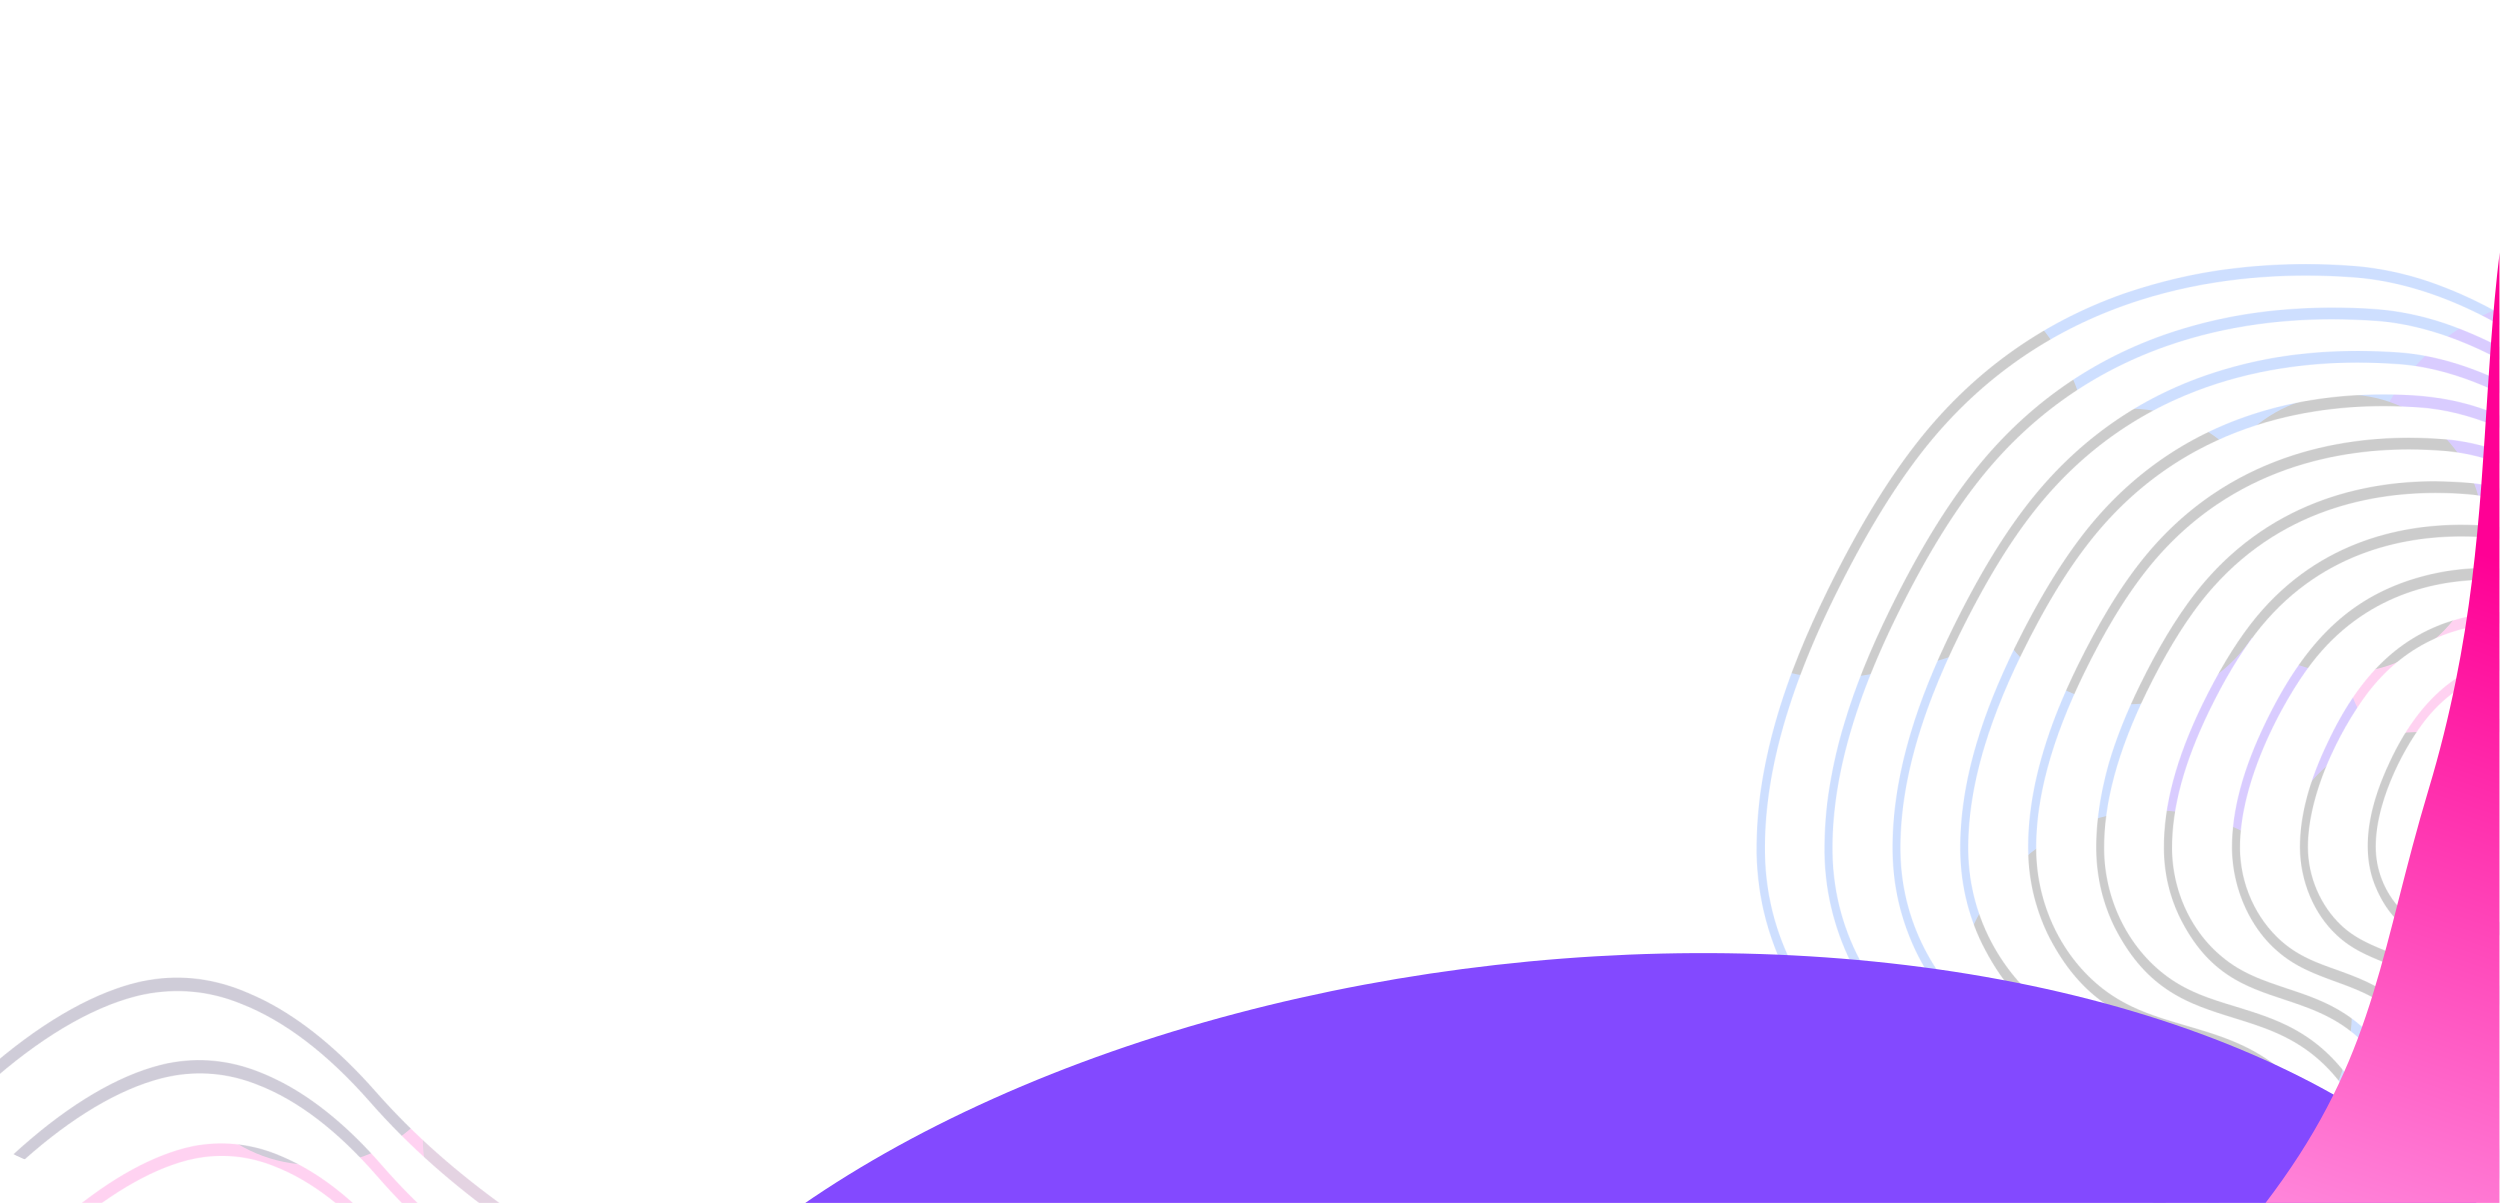 <svg width="4146" height="1995" viewBox="0 0 4146 1995" fill="none" xmlns="http://www.w3.org/2000/svg">
<g clip-path="url(#clip0_689_1450)">
<g opacity="0.2">
<mask id="mask0_689_1450" style="mask-type:alpha" maskUnits="userSpaceOnUse" x="2913" y="438" width="1861" height="2692">
<path fill-rule="evenodd" clip-rule="evenodd" d="M4467.43 1556.44C4484.44 1518.75 4486.21 1463.99 4472.07 1416.64C4456.16 1359.62 4404.69 1315.17 4363.82 1304.54L4364.26 1303.9L4356.97 1302.93C4352.56 1302.29 4349.02 1301.96 4344.16 1301.96C4318.98 1301.96 4296.44 1316.78 4281.2 1343.84C4267.28 1368.32 4261.32 1399.57 4265.3 1429.2C4269.93 1464.64 4286.28 1494.27 4309.48 1508.77L4312.57 1510.7L4313.44 1511.26C4322.58 1517.14 4330.75 1522.4 4339.74 1535.83C4360.95 1568.04 4385.03 1597.67 4416.18 1597.67C4437.16 1598 4455.5 1583.18 4467.43 1556.44ZM4314.56 1491.05C4295.78 1479.13 4281.86 1454.01 4278.11 1425.34C4274.57 1397.31 4280.98 1369.93 4296.22 1348.35C4309.04 1330.31 4325.16 1320.97 4344.38 1320.97C4389.67 1320.97 4437.16 1371.22 4450.86 1399.57C4454.39 1406.98 4457.49 1415.35 4459.92 1423.73C4472.51 1467.86 4471.4 1513.28 4456.82 1545.17C4447.1 1566.75 4432.52 1578.35 4415.74 1578.35C4397.84 1578.35 4378.62 1564.49 4360.29 1538.08C4356.31 1532.6 4353.22 1528.09 4350.79 1524.23L4350.59 1523.95C4341.68 1511.27 4337.81 1505.76 4314.56 1491.05Z" fill="url(#paint0_linear_689_1450)"/>
<path fill-rule="evenodd" clip-rule="evenodd" d="M4420.82 1288.43C4495.7 1363.49 4511.17 1476.23 4500.79 1556.76C4490.84 1633.75 4457.05 1693.02 4414.85 1707.52C4408.45 1709.77 4401.6 1710.74 4394.31 1710.74C4383.04 1710.74 4371.55 1708.48 4360.51 1705.91L4356.09 1704.94C4355.63 1704.77 4355.1 1704.69 4354.55 1704.61C4354.05 1704.53 4353.52 1704.45 4353 1704.3L4352.72 1704.24C4336.83 1701.02 4314.87 1696.58 4292.03 1644.06C4288.25 1635.55 4285.14 1627.81 4282.28 1620.7L4282.28 1620.7L4282.27 1620.67C4281.45 1618.65 4280.66 1616.67 4279.88 1614.75C4269.97 1588.37 4266.15 1582.5 4262.28 1576.56L4261.98 1576.09C4259.77 1572.87 4257.56 1569.65 4254.69 1563.85C4240.77 1535.83 4223.54 1521.97 4206.75 1508.77L4206.26 1508.37C4192.75 1497.57 4179.9 1487.3 4169.86 1470.11C4145.78 1429.2 4146 1380.56 4170.97 1325.8C4199.02 1263.95 4243.87 1229.81 4297.55 1229.81C4339.3 1229.81 4383.04 1250.75 4420.82 1288.43ZM4355.65 1685.94C4358.08 1686.26 4360.29 1686.58 4362.72 1687.22L4366.03 1687.87C4373.54 1689.48 4381.05 1691.09 4388.56 1691.41L4391.21 1691.41C4422.8 1691.41 4450.42 1668.22 4468.75 1625.7C4496.15 1562.56 4497.91 1473.01 4473.17 1397.31C4449.98 1327.41 4382.82 1262.02 4323.84 1251.39C4315 1249.78 4306.38 1249.14 4298.21 1249.14C4247.4 1249.14 4208.3 1278.45 4182.23 1336.43C4160.36 1384.43 4159.7 1423.08 4180.02 1457.55C4188.38 1471.92 4199.84 1481.13 4212.21 1491.08L4213.38 1492.02C4262.04 1530.69 4280.04 1576.02 4294.55 1612.59L4294.9 1613.46C4306.83 1644.06 4316.55 1668.22 4339.3 1681.43C4343.71 1683.94 4348.62 1684.76 4353.46 1685.56C4353.91 1685.64 4354.36 1685.72 4354.81 1685.79L4355.27 1685.87L4355.65 1685.94Z" fill="url(#paint1_linear_689_1450)"/>
<path fill-rule="evenodd" clip-rule="evenodd" d="M4506.97 1675.63C4533.26 1586.72 4533.7 1479.45 4508.08 1388.94C4491.51 1332.24 4457.49 1275.23 4414.41 1232.71C4379.95 1198.88 4324.06 1158.3 4252.7 1158.3C4231.94 1158.3 4210.95 1161.84 4190.41 1168.93C4138.27 1187.29 4098.07 1228.2 4067.58 1294.23C4037.98 1357.37 4031.79 1412.13 4049.02 1456.91C4067.14 1504.58 4096.08 1521.33 4121.7 1536.15L4122.81 1536.79C4174.72 1567.07 4184 1582.86 4206.09 1628.28C4210.07 1636.65 4212.72 1643.42 4214.71 1651.47C4216.03 1656.62 4217.36 1661.78 4218.9 1666.93L4222.88 1681.43C4240.33 1752.29 4265.74 1826.06 4320.3 1833.47C4321.85 1833.79 4323.17 1833.79 4324.94 1833.79C4329.14 1833.79 4333.11 1833.15 4337.09 1832.5C4337.46 1832.45 4337.83 1832.4 4338.19 1832.35L4340.63 1832.02C4341.33 1831.92 4342.03 1831.82 4342.74 1831.73C4343.21 1831.66 4343.68 1831.6 4344.16 1831.54C4350.12 1830.89 4355.43 1830.57 4360.73 1830.57C4377.52 1829.93 4391.88 1829.28 4412.64 1817.68C4453.07 1794.49 4486.65 1744.24 4506.97 1675.63ZM4362.38 1810.92C4360.84 1811 4359.32 1811.08 4357.86 1811.24L4357.85 1811.24C4354.76 1811.56 4351.67 1811.89 4348.58 1812.53C4342.17 1813.5 4335.77 1814.46 4328.92 1814.46C4315.22 1814.46 4296.89 1810.92 4277.67 1784.83C4257.12 1756.16 4247.62 1721.05 4237.68 1683.68L4237.4 1682.62C4224.45 1634.96 4211.11 1585.81 4172.51 1550C4158.07 1536.48 4143.41 1527.87 4128.95 1519.38L4127.89 1518.75C4110.66 1508.77 4094.09 1499.1 4080.84 1482.68C4062.72 1460.45 4052.56 1431.46 4052.78 1402.79C4053.44 1350.28 4082.6 1287.79 4111.32 1249.14C4147.11 1201.46 4195.05 1177.3 4253.81 1177.3C4264.19 1177.3 4274.79 1177.95 4285.84 1179.56C4370.67 1191.48 4465 1288.76 4496.15 1396.35C4522.88 1490.73 4519.56 1603.79 4487.53 1691.09C4464.34 1754.23 4429.43 1795.46 4389.01 1807.38C4382.8 1809.3 4376.43 1809.82 4370.18 1810.32L4370.17 1810.33L4370.15 1810.33C4369.07 1810.42 4367.99 1810.5 4366.91 1810.6C4365.4 1810.76 4363.88 1810.84 4362.39 1810.92L4362.38 1810.92Z" fill="url(#paint2_linear_689_1450)"/>
<path fill-rule="evenodd" clip-rule="evenodd" d="M4455.28 1232.38C4395.41 1150.57 4319.86 1098.06 4248.29 1088.4C4235.69 1086.78 4223.1 1086.14 4210.73 1086.14L4208.3 1086.14C4155.5 1086.14 4108.67 1100.31 4068.91 1128.02C4027.16 1157.33 3991.81 1202.43 3963.75 1262.34C3923.77 1346.42 3916.04 1417.28 3940.78 1473.33C3965.78 1531.21 4000.79 1547.82 4037.82 1565.39L4038.64 1565.78C4078.63 1584.47 4119.72 1604.12 4150.42 1678.2C4154.4 1688.19 4161.69 1706.87 4163.68 1721.69C4167.87 1754.23 4174.28 1794.49 4197.26 1860.85C4210.73 1901.11 4231.06 1930.11 4256.24 1944.92C4270.16 1952.98 4286.28 1957.16 4303.73 1957.16C4314.56 1957.16 4326.05 1955.55 4338.42 1952.65C4402.48 1936.23 4461.91 1878.57 4501.01 1793.53C4542.1 1704.62 4558.44 1594.13 4547.4 1482.03C4544.31 1449.82 4538.78 1418.25 4530.83 1387.97C4516.25 1333.85 4489.96 1280.06 4455.28 1232.38ZM4303.51 1938.48C4259.33 1938.48 4229.29 1911.1 4209.18 1852.8C4187.09 1788.69 4180.91 1749.72 4176.71 1718.47C4173.4 1692.38 4151.31 1625.38 4105.14 1585.11C4084.81 1567.39 4063.61 1557.41 4043.06 1547.74L4042.32 1547.39C4020.28 1536.89 3999.34 1526.92 3981.43 1508.12C3954.92 1480.42 3939.67 1442.41 3939.9 1403.43C3940.12 1334.5 3979.44 1251.07 4018.54 1198.88C4065.81 1136.39 4130.32 1104.82 4210.07 1104.82C4222.22 1104.82 4234.59 1105.47 4247.18 1107.08C4314.34 1115.13 4388.56 1166.67 4445.78 1244.95C4479.36 1291.01 4504.54 1342.87 4518.46 1394.74C4525.97 1423.73 4531.49 1454.01 4534.36 1484.61C4558.44 1726.2 4450.2 1905.62 4336.21 1933.33C4324.5 1937.19 4313.45 1938.48 4303.51 1938.48Z" fill="url(#paint3_linear_689_1450)"/>
<path fill-rule="evenodd" clip-rule="evenodd" d="M4113.31 1793.53C4110.66 1773.23 4105.8 1754.23 4098.51 1736.51C4059.41 1638.91 4006.61 1617.32 3955.58 1596.71L3955.48 1596.67C3927.02 1585.09 3900.1 1574.13 3875.39 1550.97C3837.39 1515.85 3814.64 1461.42 3814.2 1405.37C3814.2 1352.86 3829.22 1295.84 3860.37 1231.1C3910.07 1125.44 3972.37 1062.3 4056.54 1032.67C4091.44 1020.75 4129.44 1014.31 4166.11 1014.31C4220.01 1014.31 4271.04 1027.84 4313.68 1053.28C4349.02 1073.9 4382.6 1100.96 4413.53 1133.81C4458.37 1181.17 4494.38 1235.28 4520.89 1294.55C4549.39 1358.66 4566.84 1429.52 4572.58 1504.58C4577.88 1571.9 4575.23 1639.23 4564.19 1705.26C4553.8 1766.79 4536.79 1824.45 4512.94 1877.28C4490.62 1927.21 4462.79 1970.69 4429.87 2006.13C4383.48 2057.02 4324.94 2087.3 4273.47 2087.3C4216.92 2087.3 4175.39 2048.33 4150.2 1971.02C4123.01 1887.56 4117.8 1836.8 4113.62 1796.04L4113.53 1795.14L4113.31 1793.53ZM4273.91 2067.65C4288.93 2067.65 4305.28 2064.43 4322.51 2058.63C4480.02 1992.92 4579.65 1760.67 4559.77 1506.19C4556.9 1468.18 4550.71 1430.49 4541.65 1394.41C4494.6 1211.12 4345.49 1050.06 4209.18 1035.57C4194.6 1033.96 4180.02 1033.31 4166.11 1033.31C4065.81 1033.31 3985.18 1072.29 3926.2 1149.6C3876.94 1215.31 3827.23 1319.68 3827.45 1405.04C3827.45 1453.68 3848.22 1502 3882.68 1534.54C3905.63 1556.1 3931.67 1566.73 3959.25 1577.99L3959.34 1578.02L3962.54 1579.37C3987.62 1589.89 4013.63 1600.8 4038.42 1621.19C4082.38 1657.59 4118.61 1727.17 4126.34 1790.3L4126.79 1794.49C4130.76 1833.47 4135.84 1882.11 4162.13 1962.32C4184.88 2032.22 4222.44 2067.65 4273.91 2067.65Z" fill="url(#paint4_linear_689_1450)"/>
<path fill-rule="evenodd" clip-rule="evenodd" d="M3871.99 1627.44C3839.68 1615.58 3806.31 1603.33 3776.86 1577.38C3730.69 1537.76 3701.98 1472.05 3701.53 1406.33C3701.31 1344.48 3719.43 1276.52 3756.76 1199.21C3819.28 1070.03 3888.87 999.811 3989.6 964.378C4032.46 949.56 4076.64 942.151 4120.82 942.151L4124.58 942.151C4181.13 942.473 4229.07 949.882 4293.13 986.926C4422.58 1062.63 4580.09 1249.14 4597.54 1525.84C4607.48 1677.24 4581.86 1830.89 4525.75 1958.78C4490.18 2040.27 4443.13 2107.6 4389.23 2153.34C4341.51 2193.93 4290.04 2216.47 4244.09 2216.47C4223.1 2216.47 4203.88 2211.96 4187.09 2202.62C4150.42 2182.33 4122.15 2141.1 4102.93 2079.89C4072.42 1983.6 4067.49 1923.68 4063.55 1875.69L4063.38 1873.73C4061.17 1846.03 4057.42 1822.19 4046.37 1794.17C3999.1 1673.7 3934.81 1650.18 3872.52 1627.63L3871.99 1627.44ZM3714.79 1406.33C3715.01 1465.6 3740.86 1523.26 3783.71 1560.95C3811.77 1585.76 3842.92 1597.03 3875.83 1608.63C3907.86 1620.22 3940.78 1632.14 3971.93 1657.27C4026.27 1700.75 4068.91 1785.15 4075.75 1862.14L4076.2 1867.94L4076.28 1868.91C4080.45 1919.57 4085.22 1977.42 4114.86 2071.52C4123.47 2099.87 4135.4 2124.99 4150.64 2146.25C4174.72 2179.43 4207.86 2196.83 4246.3 2196.83C4320.96 2196.83 4408.22 2131.43 4473.83 2026.1C4557.34 1892.1 4596.66 1714.93 4584.29 1527.45C4564.63 1217.89 4350.35 981.772 4170.3 963.733C4155.06 962.122 4139.82 961.478 4124.8 961.478C4040.41 961.478 3921.12 985.638 3833.42 1099.99C3785.48 1162.48 3714.13 1295.84 3714.79 1406.33Z" fill="url(#paint5_linear_689_1450)"/>
<path fill-rule="evenodd" clip-rule="evenodd" d="M3994.46 1851.83C4004.4 1877.92 4010.37 1906.27 4012.35 1935.9C4012.46 1938.16 4012.63 1940.41 4012.8 1942.67C4012.96 1944.92 4013.13 1947.18 4013.24 1949.43C4016.77 2006.13 4021.41 2076.99 4055.87 2189.09C4077.74 2260.28 4110.22 2307.96 4152.63 2331.15C4171.63 2341.46 4192.84 2346.94 4215.37 2346.94C4311.02 2346.93 4448.21 2252.23 4538.78 2040.59C4569.49 1969.41 4592.46 1892.1 4606.82 1810.6C4655.86 1534.22 4593.79 1331.28 4533.26 1209.84C4484.66 1112.88 4418.39 1029.12 4341.07 967.599C4271.04 911.871 4196.37 878.048 4130.54 872.572L4128.11 872.25C4112.43 870.961 4096.74 870.317 4081.5 870.317C3980.1 870.317 3836.95 898.986 3731.8 1035.89C3704.63 1071.32 3678.78 1114.49 3652.71 1167.64C3608.97 1257.51 3587.99 1336.11 3588.65 1407.62C3588.87 1448.53 3598.15 1487.51 3616.04 1523.59C3662.65 1616.04 3723.62 1636.33 3787.91 1657.59L3787.94 1657.6C3862.38 1682.4 3938.8 1707.86 3994.46 1851.83ZM3602.12 1407.62C3601.68 1340.3 3621.79 1265.56 3663.76 1178.91C3689.16 1126.73 3714.35 1084.85 3740.86 1050.38C3842.92 917.67 3982.53 889.645 4081.72 889.645C4098.29 889.645 4115.08 890.289 4132.09 891.899C4320.08 909.294 4523.98 1134.14 4586.94 1393.12C4629.13 1568.68 4617.65 1774.84 4555.13 1959.1C4497.47 2129.5 4402.26 2256.74 4294.23 2308.28C4265.74 2321.49 4239.01 2327.93 4214.49 2327.93L4214.27 2327.93C4172.73 2327.93 4137.61 2308.6 4110 2270.91C4093.21 2248.04 4078.85 2217.76 4067.8 2181.04C4034.22 2071.84 4029.81 2003.23 4026.27 1947.82C4026.16 1945.41 4026 1943.07 4025.83 1940.74C4025.66 1938.4 4025.5 1936.07 4025.39 1933.65C4021.19 1870.51 3995.34 1801.58 3954.48 1744.24C3905.01 1676.62 3847.81 1657.6 3792.6 1639.25L3792.55 1639.23L3791.03 1638.72C3753.15 1626.03 3717.45 1614.06 3684.97 1586.72C3633.71 1544.52 3602.57 1477.2 3602.12 1407.62Z" fill="url(#paint6_linear_689_1450)"/>
<path fill-rule="evenodd" clip-rule="evenodd" d="M3485.26 1478.81C3479.74 1456.58 3476.65 1432.75 3476.43 1408.91C3475.99 1363.81 3483.28 1315.17 3497.86 1263.95C3509.78 1223.69 3526.57 1181.81 3548.89 1136.07C3578.71 1075.19 3608.09 1026.23 3639.02 985.96C3758.75 830.696 3922 798.161 4037.98 798.161C4056.32 798.483 4075.31 799.128 4094.09 800.738C4168.1 807.181 4252.04 845.192 4330.69 908.328C4417.28 977.907 4491.95 1072.61 4546.29 1182.13C4614.78 1320 4684.36 1550 4627.81 1863.1C4611.46 1954.91 4585.62 2041.88 4551.37 2122.41C4506.09 2229.68 4446.44 2319.88 4378.84 2383.34C4318.31 2440.35 4253.37 2473.53 4195.93 2476.75C4192.4 2477.07 4189.08 2477.07 4185.55 2477.07C4162.57 2477.07 4139.82 2471.28 4117.95 2460C4094.31 2446.79 4072.22 2426.18 4054.55 2399.76C4036.21 2372.38 4020.75 2338.24 4008.6 2297.97C3970.38 2171.06 3966.18 2091.49 3962.87 2027.71C3962.66 2024.3 3962.5 2020.96 3962.34 2017.66C3962.16 2014.11 3961.99 2010.6 3961.77 2007.09C3959.56 1969.73 3953.37 1938.48 3942.33 1909.49C3878.48 1741.99 3790.12 1714.61 3704.63 1688.19L3704.33 1688.1C3631.1 1665.26 3561.63 1643.6 3508.02 1540.01C3498.52 1521.33 3490.79 1500.71 3485.26 1478.81ZM3489.46 1408.91C3490.34 1489.12 3526.35 1565.46 3586.22 1613.46C3624.22 1644.06 3665.53 1656.62 3709.27 1669.83C3772.89 1689.48 3838.5 1709.77 3895.27 1787.41C3917.58 1818.01 3936.8 1855.05 3954.03 1900.15C3972.15 1947.82 3974.36 1989.7 3975.9 2020.3L3976.12 2025.46L3976.17 2026.38C3979.48 2089.04 3983.6 2167.15 4020.75 2290.24C4053.66 2399.76 4111.1 2457.75 4186.43 2457.75C4215.81 2457.75 4247.84 2449.05 4281.86 2431.98C4540.55 2300.87 4702.92 1786.12 4609.47 1392.16C4530.39 1059.4 4280.1 836.172 4093.65 819.744C4075.31 818.133 4056.76 817.489 4038.86 817.489C3925.09 817.489 3764.94 849.057 3648.29 1000.46C3618.03 1039.75 3589.31 1087.75 3560.15 1147.34C3511.77 1246.56 3488.8 1331.92 3489.46 1408.91Z" fill="url(#paint7_linear_689_1450)"/>
<path fill-rule="evenodd" clip-rule="evenodd" d="M3912.5 2104.38C3912.28 2095.36 3911.84 2086.98 3911.4 2078.61C3909.19 2034.47 3902.78 2000.33 3890.19 1967.15C3817.95 1776.13 3718.1 1746.82 3621.34 1718.79L3620.54 1718.56C3538.22 1694.49 3460.32 1671.71 3399.55 1556.44C3388.73 1535.5 3380.11 1512.63 3373.7 1488.15C3367.3 1463.03 3363.76 1436.61 3363.54 1409.88C3362.88 1359.3 3371.27 1304.54 3388.28 1247.53C3401.54 1202.43 3420.32 1155.72 3445.5 1104.18C3479.08 1035.89 3511.99 980.806 3546.68 936.031C3680.77 762.405 3864.57 726.006 3995.12 726.006L3995.79 726.006C4015.45 726.006 4035.55 726.972 4055.87 728.582C4168.54 737.924 4295.34 810.402 4403.36 927.333C4427.89 953.748 4451.52 982.417 4473.83 1012.7C4554.25 1122.22 4613.23 1251.07 4644.82 1385.39C4681.71 1542.91 4683.48 1731.03 4649.46 1915.93C4630.9 2017.4 4602.4 2114.68 4564.63 2204.23C4529.06 2289.27 4485.1 2365.94 4433.85 2431.65C4383.48 2495.76 4329.14 2544.08 4272.81 2574.35C4237.24 2593.68 4203.22 2604.63 4171.41 2606.89C4166.77 2607.21 4162.13 2607.53 4157.49 2607.53C4132.09 2607.53 4107.35 2601.09 4083.49 2588.85C4056.76 2574.68 4032.24 2551.16 4012.35 2521.53C3991.81 2490.92 3974.8 2452.59 3961.32 2407.49C3919.45 2265.78 3915.61 2176.64 3912.53 2104.89L3912.5 2104.38ZM4055.21 747.91C4035.11 746.299 4014.78 745.333 3995.12 745.333C3867 745.333 3686.73 781.089 3555.73 950.848C3521.93 994.657 3489.46 1048.45 3456.55 1115.78C3401.98 1227.55 3375.91 1323.87 3376.8 1410.2C3377.9 1500.71 3419.21 1586.72 3487.47 1639.87C3530.08 1672.86 3576.18 1686.42 3625.12 1700.82L3626.64 1701.27C3725.18 1730.2 3827.18 1760.14 3901.9 1958.45C3921.77 2010.92 3923.77 2057.59 3925.53 2098.8L3925.54 2098.9L3925.76 2103.73L3925.79 2104.37C3928.87 2174.16 3932.73 2261.35 3973.7 2399.76C4010.15 2522.81 4074.21 2587.88 4159.04 2587.88C4192.84 2587.88 4229.73 2577.25 4268.39 2556.32C4504.32 2429.08 4675.97 2005.16 4659.18 1591.23C4651 1384.11 4584.07 1189.22 4466.1 1027.84C4348.14 866.452 4190.63 759.184 4055.21 747.91Z" fill="url(#paint8_linear_689_1450)"/>
<path fill-rule="evenodd" clip-rule="evenodd" d="M3861.03 2150.12C3859.48 2114.04 3855.51 2070.87 3838.5 2025.46C3757.87 1810.6 3645.2 1779.35 3535.85 1749.39L3535.19 1749.21C3443.76 1723.83 3357.2 1699.81 3291.3 1573.51C3279.15 1550.64 3269.43 1525.2 3262.37 1498.14C3255.08 1470.11 3251.32 1441.12 3250.88 1411.49C3250.22 1355.44 3259.27 1294.88 3278.27 1231.74C3293.07 1181.81 3314.06 1129.95 3341.89 1072.93C3379.23 997.234 3415.9 936.353 3454.11 886.746C3524.81 795.262 3614.94 729.549 3721.64 691.86C3792.55 666.735 3870.09 654.172 3952.27 654.172C4042.18 654.172 4113.31 665.446 4211.39 721.818C4278.99 760.795 4342.61 812.657 4400.93 875.793C4427.66 904.462 4453.51 935.709 4477.81 968.887C4567.28 1090.97 4632.89 1234.64 4667.57 1384.75C4707.78 1556.76 4708.88 1763.89 4670.89 1968.12C4650.56 2079.89 4619.19 2186.84 4577.88 2285.73C4539 2379.79 4491.07 2464.51 4435.18 2537.95C4380.17 2609.79 4320.96 2663.91 4259.55 2698.69C4220.01 2720.92 4182.23 2733.81 4146.67 2737.03L4146.03 2737.06C4140.51 2737.37 4135.2 2737.67 4129.88 2737.67C4101.16 2737.67 4073.99 2730.91 4049.02 2717.7C4019.42 2701.92 3992.25 2675.82 3970.38 2642.97C3947.85 2609.14 3928.85 2566.62 3914.27 2516.69C3868.61 2360.16 3865.05 2261.53 3862.19 2182.22L3862.14 2180.72C3861.91 2171.38 3861.47 2160.42 3861.03 2150.12ZM3388.73 1666.29C3436.44 1702.36 3488.13 1716.86 3542.7 1732L3542.72 1732.01C3652.95 1762.61 3766.71 1794.19 3849.76 2016.76C3871.63 2074.42 3873.4 2126.92 3874.95 2173.31L3875.17 2179.11C3877.82 2257.38 3881.35 2354.99 3926.42 2509.61C3941.88 2562.44 3962.21 2606.25 3986.73 2639.75C4025.39 2692.25 4073.32 2718.99 4129.88 2718.99C4168.76 2718.99 4210.73 2706.1 4255.13 2680.98C4511.83 2535.38 4700.27 2066.04 4684.36 1612.49C4676.41 1384.75 4600.42 1161.52 4470.3 983.705C4340.18 805.892 4166.33 687.995 4016.99 676.076C3995.56 674.466 3974.14 673.499 3953.15 673.499C3809.78 673.499 3608.75 713.121 3462.95 901.563C3425.4 949.882 3389.39 1009.8 3352.72 1084.53C3291.97 1208.55 3263.03 1315.49 3264.13 1411.49C3265.68 1530.67 3329.52 1621.19 3388.73 1666.29Z" fill="url(#paint9_linear_689_1450)"/>
<path fill-rule="evenodd" clip-rule="evenodd" d="M4436.72 2644.9C4497.25 2564.05 4549.39 2470.95 4591.36 2367.87C4636.2 2259.64 4670.22 2143.03 4692.76 2020.95C4726.78 1837.66 4733.4 1663.39 4711.98 1503.61C4691.65 1351.25 4645.26 1206.29 4574.35 1072.61C4546.29 1020.11 4515.14 970.498 4482.01 924.756C4426.34 848.735 4364.04 782.7 4297.55 728.26C4263.53 700.558 4227.74 676.076 4191.51 655.138C4156.83 635.166 4120.82 618.738 4084.37 606.497C4052.56 595.867 4020.09 588.458 3987.61 585.237L3979.44 584.593C3956.46 582.982 3933.49 582.016 3910.96 582.016L3910.29 582.016C3878.92 582.016 3848 583.627 3818.17 586.848C3763.39 592.646 3708.6 604.887 3655.14 623.57C3538.06 664.802 3439.53 736.636 3362 836.816C3320.02 890.933 3279.82 957.935 3238.73 1041.37C3208.02 1103.86 3185.05 1160.87 3168.7 1215.63C3147.93 1284.89 3137.77 1351.25 3138.66 1412.77C3139.1 1445.31 3143.52 1477.2 3151.47 1507.48C3159.42 1537.11 3170.25 1564.82 3183.5 1589.94C3208.91 1637.94 3243.81 1679.17 3284.24 1709.45C3338.06 1749.81 3397.78 1765.65 3455.8 1781.03L3456.92 1781.33C3575.5 1812.88 3698.04 1845.49 3786.58 2083.12C3804.92 2132.4 3809.12 2178.79 3810.66 2221.31C3811.11 2232.9 3811.55 2244.5 3811.77 2256.74C3814.2 2344.04 3817.29 2452.91 3867.22 2625.57C3883.12 2680.33 3903.67 2727.04 3928.63 2764.41C3952.71 2800.81 3982.53 2829.16 4015.01 2846.55C4041.96 2860.72 4071.12 2868.13 4102.04 2868.13C4108.67 2868.13 4115.52 2867.81 4122.37 2867.17C4161.47 2863.3 4203.22 2848.48 4246.52 2822.71C4313.23 2783.74 4377.08 2723.82 4436.72 2644.9ZM3290.2 1692.38C3224.37 1643.42 3153.46 1543.88 3151.69 1412.45C3150.36 1307.12 3182.17 1189.22 3249.33 1052.64C3289.76 970.498 3329.3 904.463 3370.61 851.312C3530.55 644.83 3751.9 601.343 3909.41 601.343C3932.16 601.343 3955.36 602.31 3978.55 603.921C4141.81 616.161 4331.57 745.011 4474.06 939.896C4617.87 1136.71 4701.37 1383.14 4709.32 1633.75C4724.35 2126.6 4518.9 2641.36 4241.66 2805.32C4193.06 2833.99 4146.45 2848.48 4103.37 2848.48C4041.07 2848.48 3987.83 2818.85 3945.2 2760.54C3918.25 2723.82 3896.16 2675.82 3879.59 2618.49C3834.08 2461.29 3827.89 2360.79 3825.02 2255.13L3824.8 2250.62C3823.26 2194.89 3821.49 2137.23 3798.07 2074.1C3706.61 1828.31 3580.92 1794.81 3459.42 1762.6C3399.55 1746.82 3342.78 1731.68 3290.2 1692.38Z" fill="url(#paint10_linear_689_1450)"/>
<path fill-rule="evenodd" clip-rule="evenodd" d="M4438.27 2751.2C4501.67 2665.84 4557.78 2564.37 4605.06 2449.69C4653.21 2332.44 4690.11 2205.84 4714.63 2073.77C4740.03 1937.19 4751.08 1795.78 4747.32 1654.37C4744.45 1545.81 4728.76 1437.58 4700.71 1333.21C4673.76 1232.71 4635.54 1135.43 4586.94 1043.62C4556.23 985.96 4522.21 931.199 4485.54 881.269C4425.23 798.806 4358.08 727.616 4285.84 668.667C4248.95 638.71 4210.07 611.973 4170.75 589.103C4132.97 567.52 4093.87 549.804 4054.55 536.274C4017.21 523.712 3979 515.658 3940.78 512.759C3916.26 510.827 3891.74 510.182 3867.66 510.182L3867.22 510.182C3832.53 510.182 3798.29 512.115 3765.38 515.658C3705.73 522.101 3646.09 535.308 3587.99 555.602C3460.52 600.699 3353.38 678.653 3269.21 787.209C3223.49 846.158 3179.52 918.958 3134.9 1009.8C3101.32 1078.09 3076.36 1139.94 3058.69 1199.21C3048.3 1233.03 3040.13 1268.46 3034.17 1304.54C3028.2 1340.3 3025.55 1377.02 3025.77 1414.06C3026.21 1449.5 3031.07 1483.96 3039.91 1517.14C3048.52 1549.36 3060.45 1579.31 3075.03 1606.69C3102.87 1658.88 3141.09 1703.65 3185.49 1736.19C3244.29 1779.38 3309.2 1796.2 3372.2 1812.52L3373.87 1812.95C3503.42 1846.42 3637.57 1881.08 3734.45 2141.74C3753.23 2192.32 3758.31 2239.02 3760.08 2293.78C3760.32 2300.68 3760.49 2307.66 3760.68 2314.91C3760.83 2320.87 3760.98 2327.01 3761.18 2333.41L3761.18 2333.73C3763.39 2429.08 3766.26 2547.62 3820.16 2736.06C3836.51 2793.4 3857.72 2842.36 3883.34 2881.98C3907.86 2920.64 3938.57 2951.56 3971.93 2971.86C4003.3 2990.54 4037.76 3000.2 4074.43 3000.2C4080.39 3000.2 4086.58 2999.88 4092.54 2999.56C4136.95 2996.02 4184.44 2978.62 4233.48 2948.66C4305.06 2903.57 4373.98 2837.53 4438.27 2751.2ZM4071.56 2979.59C4038.86 2979.59 4007.05 2970.57 3976.79 2952.85C3950.06 2936.74 3925.76 2913.87 3904.77 2884.88C3874.95 2843.97 3850.43 2791.14 3832.31 2727.69C3779.4 2542.83 3776.65 2426.32 3774.45 2332.68L3774.43 2332.12L3774.43 2331.15L3774.39 2329.4C3772.64 2259.92 3771.13 2199.8 3746.16 2132.08C3646.16 1863.29 3509.31 1828.04 3376.86 1793.92L3376.58 1793.85C3311.19 1777.1 3249.33 1760.99 3191.45 1718.79C3118.99 1665.64 3041.01 1557.73 3039.03 1413.74C3037.48 1298.74 3072.38 1170.22 3145.72 1021.07C3189.91 931.199 3233.21 859.365 3278.05 801.705C3452.57 576.862 3694.24 529.51 3866.55 529.51C3890.63 529.51 3915.6 530.476 3940.12 532.087C4117.07 544.972 4323.17 684.451 4477.81 896.087C4582.74 1039.43 4659.62 1210.16 4700.71 1389.58C4720.37 1475.27 4731.64 1564.82 4734.29 1655.01C4749.31 2196.18 4531.71 2744.11 4228.4 2929.66C4174.28 2962.84 4122.37 2979.59 4074.21 2979.59L4071.56 2979.59Z" fill="url(#paint11_linear_689_1450)"/>
<path fill-rule="evenodd" clip-rule="evenodd" d="M2928.79 1526.48C2938.29 1561.27 2951.1 1593.81 2967.01 1623.12C2997.27 1679.49 3038.8 1727.49 3086.96 1762.28C3115.9 1783.22 3148.6 1799.97 3187.04 1813.82C3220.8 1826.05 3256.11 1834.74 3290.09 1843.11L3290.2 1843.13L3290.51 1843.21C3431.57 1878.3 3577.24 1914.53 3682.31 2199.08C3707.82 2268.32 3709.03 2330.23 3710.57 2408.29L3710.59 2409.43L3710.6 2409.67C3712.58 2512.71 3715.06 2640.87 3772.89 2844.62C3790.56 2906.46 3813.54 2959.94 3840.93 3002.78C3867.44 3044.66 3900.79 3078.16 3937.02 3100.06C3970.6 3119.71 4007.27 3129.7 4046.15 3129.7C4053.22 3129.7 4060.51 3129.37 4067.8 3128.73C4115.96 3124.22 4167.21 3105.22 4220.23 3071.71C4259.77 3046.59 4297.99 3015.99 4333.78 2980.88C4371.11 2944.15 4406.68 2902.6 4439.59 2857.82C4473.83 2811.12 4506.09 2760.22 4535.25 2706.75C4565.51 2651.34 4593.35 2592.39 4618.31 2531.83C4669.78 2404.92 4709.32 2268.66 4735.83 2126.6C4763.45 1979.71 4775.82 1827.99 4772.5 1675.63C4766.76 1437.58 4703.36 1201.78 4588.71 994.013C4558.22 938.607 4524.64 885.779 4489.08 837.138L4471.85 813.945C4430.09 759.506 4385.25 709.255 4338.2 664.48C4292.47 620.993 4244.09 582.338 4194.38 549.803C4146.89 518.557 4097.4 492.787 4046.82 473.782C3999.54 455.743 3950.94 444.791 3902.12 440.925C3876.05 438.993 3849.99 438.026 3824.36 438.026C3786.36 438.026 3748.81 439.959 3712.8 444.147C3648.52 450.911 3584.01 465.729 3521.05 487.311C3383.42 535.952 3267.45 620.027 3176.65 737.28C3127.39 800.738 3079.67 879.659 3031.29 978.229C2995.06 1052 2967.89 1119 2948.67 1183.1C2937.63 1219.82 2928.57 1257.83 2922.16 1296.81C2915.76 1335.46 2912.89 1375.41 2913.11 1415.03C2913.99 1453.36 2919.07 1490.73 2928.79 1526.48ZM4043.5 3110.37C4008.6 3110.37 3974.58 3100.71 3942.33 3082.02C3913.17 3064.63 3886.66 3039.82 3863.9 3008.26C3831.43 2963.8 3805.14 2906.46 3785.48 2837.21C3728.49 2636.85 3726.06 2510.25 3724.29 2408.78C3722.74 2327.61 3721.42 2263.5 3694.46 2189.74C3645.86 2057.99 3584.67 1966.51 3507.35 1910.13C3439.44 1860.3 3366.32 1842.15 3295.52 1824.57L3293.73 1824.13L3291.27 1823.51C3221.27 1806.03 3154.94 1789.46 3093.37 1744.88C3014.5 1687.87 2929.23 1571.26 2927.02 1414.71C2925.26 1290.05 2963.03 1150.89 3042.56 989.181C3090.5 891.9 3137.33 814.268 3185.93 751.454C3374.81 507.927 3637.25 457.032 3824.14 457.032C3849.76 457.032 3876.05 457.998 3902.34 459.931C4096.08 473.782 4311.69 618.416 4479.14 847.446C4652.55 1085.5 4752.18 1379.92 4759.25 1676.27C4772.95 2258.03 4539 2850.42 4214.93 3054.32C4155.72 3091.36 4098.95 3110.37 4046.15 3110.37L4043.5 3110.37Z" fill="url(#paint12_linear_689_1450)"/>
</mask>
<g mask="url(#mask0_689_1450)">
<g filter="url(#filter0_f_689_1450)">
<circle cx="3726.48" cy="1207.57" r="946.599" transform="rotate(1.535 3726.48 1207.57)" fill="#0B5EFF"/>
<circle cx="4273.16" cy="846.544" r="358.978" transform="rotate(1.535 4273.16 846.544)" fill="#4200FF"/>
<circle cx="3767.2" cy="1255.07" r="230.851" transform="rotate(1.535 3767.2 1255.07)" fill="#4200FF"/>
<circle cx="4116.85" cy="1072.18" r="230.851" transform="rotate(1.535 4116.85 1072.18)" fill="#FF20B9"/>
<circle cx="4296.13" cy="1309.03" r="230.851" transform="rotate(1.535 4296.13 1309.03)" fill="#FF20B9"/>
<circle cx="4009.62" cy="1444.99" r="230.851" transform="rotate(1.535 4009.62 1444.99)" fill="black"/>
<circle cx="3887.62" cy="884.829" r="230.851" transform="rotate(1.535 3887.62 884.829)" fill="black"/>
<circle cx="3529.7" cy="922.75" r="245.21" transform="rotate(1.535 3529.7 922.75)" fill="black"/>
<circle cx="4333.3" cy="2024.92" r="245.21" transform="rotate(1.535 4333.3 2024.92)" fill="#0B5EFF"/>
<circle cx="3571.47" cy="1673.02" r="329.156" transform="rotate(1.535 3571.47 1673.02)" fill="black"/>
<circle cx="3040.33" cy="794.721" r="329.156" transform="rotate(1.535 3040.33 794.721)" fill="black"/>
<circle cx="3120.72" cy="763.728" r="344.619" transform="rotate(1.535 3120.72 763.728)" fill="black"/>
</g>
</g>
<mask id="mask1_689_1450" style="mask-type:alpha" maskUnits="userSpaceOnUse" x="-629" y="1621" width="2602" height="3479">
<path fill-rule="evenodd" clip-rule="evenodd" d="M828.275 3394.8L829.398 3396.65L828.777 3382.61C828.751 3380.33 828.359 3378.2 827.869 3375.54C824.071 3354.87 809.342 3346.38 795.821 3338.58L795.588 3338.45C781.175 3330.37 768.054 3322.93 764.43 3303.21C764.136 3301.61 763.745 3299.47 763.816 3297.73C763.79 3295.46 763.3 3292.79 762.909 3290.66C760.264 3276.27 752.43 3265.62 742.848 3262.51C739.068 3261.13 734.655 3260.57 730.706 3260.4C701.528 3261.51 666.014 3294.24 663.464 3335.8C662.668 3346.39 663.531 3357.48 665.49 3368.14C668.82 3386.26 675.635 3404.17 685.447 3419.19C703.948 3447.38 730.02 3463.47 756.541 3462.82C775.262 3462.36 802.651 3449.37 817.428 3425.32C823.296 3416.74 826.846 3406.21 828.275 3394.8ZM696.38 3404.06C688.716 3392.2 682.951 3377.89 680.013 3361.9C678.544 3353.9 678.171 3345.48 678.628 3337.3C680.238 3309.82 709.297 3282.47 730.773 3282.08C740.499 3281.71 746.426 3286.25 748.287 3296.37C748.483 3297.44 748.679 3298.51 748.607 3300.25C748.829 3303.59 749.319 3306.25 749.907 3309.45C755.392 3339.3 774.707 3350.61 790.413 3359.32L790.544 3359.4C801.852 3365.78 811.395 3371.16 813.346 3381.78L813.836 3384.45C814.038 3394.08 811.585 3404.18 806.618 3411.26C794.543 3430.83 771.808 3441.43 756.573 3441.67C733.805 3441.42 712.074 3427.64 696.38 3404.06Z" fill="url(#paint13_linear_689_1450)"/>
<path fill-rule="evenodd" clip-rule="evenodd" d="M880.477 3288.71C899.31 3305.92 913.104 3331.95 919.248 3363.26C922.676 3381.91 923.082 3401.18 920.635 3419.84L919.278 3429.51C912.003 3475.2 890.83 3517.75 859.532 3549.97C829.866 3580.42 792.902 3598.86 760.14 3599.66C737.006 3599.56 713.383 3596.79 690.563 3592C687.759 3591.67 685.022 3591.16 682.285 3590.66C679.548 3590.16 676.812 3589.66 674.008 3589.33C643.289 3584.19 615.846 3560.64 594.825 3520.86C581.129 3495.36 570.376 3462.43 563.814 3426.72C556.468 3386.74 554.338 3345.3 558.206 3306.66C562.531 3259.84 581.922 3213.98 612.436 3177.5C639.053 3145.39 671.775 3125.18 696.932 3125.63C702.441 3125.76 707.781 3127.11 713.218 3128.98C729.263 3135.28 742.561 3150.08 751.427 3170.61C766.788 3205.17 792.423 3223.14 822.398 3243.42C842.373 3256.18 862.009 3271.36 880.477 3288.71ZM662.238 3563.65C666.846 3565.27 671.455 3566.9 675.867 3567.46C677.829 3567.77 679.857 3568.12 681.919 3568.49C685.367 3569.09 688.913 3569.72 692.422 3570.14C714.779 3574.54 737.573 3577.06 759.975 3577.45C820.088 3576.24 894.772 3509.35 905.811 3415.92C907.918 3399.67 907.369 3383.89 904.627 3368.97C900.023 3343.92 889.134 3323.04 872.423 3306.71C854.517 3290.29 835.71 3275.36 816.198 3262.98C784.003 3241.29 756.149 3221.89 738.614 3181.9C729.552 3160.3 714.257 3147.43 696.998 3147.31C654.315 3147.42 582.046 3216.79 573.2 3309.37C569.867 3346.66 571.579 3383.7 578.239 3419.94L578.925 3423.67C584.508 3454.05 594.014 3482.33 606.881 3507.58C620.505 3534.82 640.194 3554.55 662.238 3563.65Z" fill="url(#paint14_linear_689_1450)"/>
<path fill-rule="evenodd" clip-rule="evenodd" d="M626.267 3723.95C643.356 3725.27 661.372 3727.37 677.463 3729.65C706.06 3733.91 734.73 3736.41 763.274 3736.12C813.928 3734.61 869.045 3706.22 915.296 3657.3C964.178 3605.63 998.346 3535.73 1011.42 3459.78L1012.37 3454.27C1018.55 3417.57 1018.47 3378.76 1012.18 3342.37C1004.25 3299.2 985.908 3261.23 960.73 3235.08C920.961 3193.49 881.644 3167.15 846.401 3143.78L845.423 3143.13C802.551 3114.63 765.903 3090.26 738.866 3044.69C724.537 3020.01 705.508 3001.74 683.927 2993.03C674.247 2989.39 664.495 2987.49 654.501 2988.54C617.817 2991.44 571.016 3024.58 532.395 3074.52C488.442 3131.68 459.712 3203.46 452.288 3276.06C445.954 3339.66 447.615 3404.14 457.613 3467.07C458.14 3469.94 458.579 3472.84 459.028 3475.81C459.497 3478.9 459.977 3482.07 460.577 3485.34C471.253 3543.44 488.554 3594.95 510.672 3634.29C542.066 3690.01 581.801 3720.76 626.267 3723.95ZM763.475 3713.76C735.296 3713.91 707.09 3711.79 679.224 3707.26C661.939 3704.87 644.288 3702.63 627.297 3701.84C617.741 3701 608.354 3698.96 599.137 3695.7C570.924 3685.02 546.04 3660.46 524.875 3624.17L523.191 3621.4C502.758 3584.83 486.312 3535.84 476.028 3479.87C463.98 3414.31 461.463 3347.31 468.039 3280.76C475.15 3212.86 501.74 3146.48 543.062 3092.06C579.052 3044.86 622.393 3014.22 655.958 3011.39C682.551 3009 708.088 3026.44 727.934 3059.82C757.248 3109.13 795.36 3134.68 839.706 3164.41L840.494 3164.94C874.811 3187.53 913.299 3213.62 952.042 3253.9C974.805 3277.56 990.702 3310.77 997.754 3349.15C1003.53 3380.6 1003.46 3414.33 997.91 3450.2C972.397 3609.85 856.349 3711.75 763.475 3713.76Z" fill="url(#paint15_linear_689_1450)"/>
<path fill-rule="evenodd" clip-rule="evenodd" d="M1106.04 3322.27C1115.07 3373.58 1114.63 3430.88 1104.2 3489.23C1085.32 3595.43 1038.26 3693.23 971.988 3765.4C910.15 3831.83 835.418 3870.74 767.604 3872.67C732.087 3873.41 696.153 3869.74 661.315 3865.64C635.303 3862.67 606.17 3859.77 578.989 3858.96C520.777 3857.71 468.286 3819.38 427.446 3748.5C397.468 3696.23 373.521 3625.61 358.731 3545.13C341.199 3449.72 337.14 3344.47 347.689 3248.37C358.212 3150 395.916 3052.44 453.576 2973.92C503.638 2905.23 564.981 2859.55 613.193 2853.29C627.769 2851.59 642.3 2853.91 656.589 2859.18C683.705 2870.3 708.1 2892.18 727.625 2921.69C766.05 2977.83 814.306 3009.15 870.101 3045.35L873.264 3047.41C924.246 3080.53 981.935 3118.01 1041.18 3182.51C1072.41 3216.01 1095.46 3264.7 1105.55 3319.6L1106.04 3322.27ZM372.524 3539.16C386.726 3616.45 409.72 3684.02 438.477 3733.91L440.82 3738.14C467.697 3784.19 499.899 3814.46 535.769 3828.43C549.692 3833.85 563.955 3836.84 578.459 3836.89C606.006 3837.55 634.407 3840.74 661.614 3843.82C696.452 3847.92 731.655 3851.87 766.708 3850.74C891.051 3847.29 1050.07 3706.33 1089.55 3484.1C1099.64 3428.17 1100.13 3375.42 1091.42 3327.98C1081.92 3276.28 1061.31 3232.34 1031.93 3200.4C973.318 3136.67 915.649 3099.3 864.594 3066.21L864.229 3065.98L861.495 3064.19C805.211 3027.41 756.395 2995.51 716.692 2936.81C686.624 2892.58 650.48 2870.71 614.454 2875.07C569.265 2880.73 511.577 2924.98 463.583 2990.01C408.091 3065.39 372.26 3158.22 362.05 3251.9C351.866 3347.86 355.188 3444.82 372.524 3539.16Z" fill="url(#paint16_linear_689_1450)"/>
<path fill-rule="evenodd" clip-rule="evenodd" d="M529.956 3992.95C566.765 3992.85 605.088 3996.73 642.315 4001.03C645.614 4001.36 648.921 4001.7 652.236 4002.03C691.02 4005.95 730.767 4009.96 769.91 4008.88C855.251 4006.39 948.768 3956.71 1026.56 3872.61C1110.24 3782.22 1170.13 3658.27 1195.57 3523.79C1208.63 3454.14 1211.23 3385.14 1202.62 3323.38L1202.72 3323.91L1200.63 3310.44L1198.38 3298.18C1186.04 3231.02 1158.28 3171.6 1120.43 3129.83C1040.96 3041.51 963.656 2992.13 895.344 2948.49L893.335 2947.21C824.167 2903.39 764.705 2865.5 715.457 2797.9C691.101 2763.43 660.877 2737.54 627.86 2724.16C609.23 2716.58 590.019 2714.38 570.959 2717.26C511.121 2726.35 435.431 2785.63 373.366 2872.15C301.901 2971.48 255.224 3094.84 241.236 3219.13C228.704 3334.28 231.334 3450.94 248.345 3564.83C250.428 3578.3 252.61 3592.3 255.058 3605.63C273.766 3707.43 303.7 3795.71 341.903 3860.76C393.116 3947.58 457.898 3993.11 529.956 3992.95ZM529.792 3970.73C510.242 3970.94 490.737 3967.14 471.839 3960.24C427.581 3943.26 387.572 3904.62 353.762 3846.42C316.682 3783.21 287.505 3696.92 269.288 3597.78C247.028 3474.51 242.634 3348.26 256.328 3222.37C269.539 3102.38 315.075 2983.48 384.007 2887.42C443.905 2804.03 516.135 2747.25 572.585 2738.9C617.945 2732.03 664.795 2758.86 705.086 2813.95C755.572 2882.67 815.347 2921.09 884.302 2965.41L887.233 2967.3C955.109 3010.48 1032.33 3059.71 1111.45 3147.05C1147.34 3186.73 1172.4 3242.07 1184.35 3307.09C1196.1 3371.05 1195.02 3444.03 1180.82 3518.13C1126.4 3806.18 928.874 3982.76 769.38 3986.81C727.257 3987.84 684.156 3983.54 642.614 3979.21C605.753 3974.76 567.429 3970.88 529.792 3970.73Z" fill="url(#paint17_linear_689_1450)"/>
<path fill-rule="evenodd" clip-rule="evenodd" d="M1297.01 3301.92C1308.39 3380.88 1305 3469.04 1287.57 3557.55C1255.67 3720.83 1182.96 3870.92 1082.22 3979.4C988.482 4081.15 875.716 4141.21 772.848 4144.27C724.95 4145.57 676.649 4140.81 629.762 4136.19C627.422 4135.96 625.086 4135.73 622.753 4135.5C621.117 4135.34 619.478 4135.18 617.838 4135.02C615.988 4134.83 614.135 4134.65 612.281 4134.46L612.233 4134.46C568.881 4130.14 524.582 4125.73 481.288 4126.79C437.971 4127.72 394.666 4113.79 355.885 4086.1C317.834 4058.12 284.894 4019.57 257.358 3972.06C211.197 3893.55 174.812 3787.23 152.187 3664.1C149.053 3647.05 145.919 3629.99 143.418 3612.11C123.168 3472.06 120.516 3329.71 135.782 3188.92C152.771 3038.32 208.885 2889.57 294.056 2768.89C367.661 2664.15 457.796 2591.8 529.259 2579.87C552.803 2575.82 576.427 2578.58 599.666 2587.79C635.901 2601.62 671.856 2630.99 703.824 2672.77C763.474 2750.84 834.046 2795.11 915.646 2846.31L916.41 2846.79C1002.31 2900.63 1099.77 2961.95 1200.49 3075.13C1245.31 3125.03 1277.89 3195.71 1292.38 3274.59L1293.26 3279.39C1293.8 3282.32 1294.23 3285.16 1294.65 3287.99C1295.07 3290.83 1295.49 3293.66 1296.03 3296.59L1297.01 3301.92ZM150.606 3192.84C133.767 3348.53 139.332 3504.6 166.978 3657.18C189.408 3779.24 224.571 3883.18 268.754 3957.33C309.568 4025.93 356.628 4070.95 409.006 4091.62C432.61 4100.68 456.893 4104.9 481.489 4104.43C524.885 4103.74 569.19 4107.98 612.568 4112.14L612.669 4112.15C616.503 4112.52 620.33 4112.89 624.149 4113.25C626.318 4113.47 628.49 4113.69 630.665 4113.91C677.341 4118.68 725.428 4123.6 772.684 4122.05C964.841 4116.67 1204.61 3901.31 1272.62 3550.82C1291 3456.8 1292.97 3365.2 1278.18 3284.71C1263.88 3206.89 1233.65 3140.44 1191.14 3092.49C1091.55 2981.16 995.379 2920.48 910.406 2867.41C827.19 2815.38 755.437 2770.29 693.649 2689.89C643.135 2623.93 585.312 2592.82 530.983 2602.05C400.708 2624.39 187.585 2865.33 150.606 3192.84Z" fill="url(#paint18_linear_689_1450)"/>
<path fill-rule="evenodd" clip-rule="evenodd" d="M1378.94 3592.11C1358.72 3693.13 1327.03 3787.21 1284.59 3871.77C1202.84 4034.53 1091.07 4157.61 961.447 4228.25C901.97 4260.63 839.483 4278.76 776.081 4281.25C719.089 4282.39 660.922 4277.12 605.046 4271.53L604.68 4271.67C548.341 4265.69 489.71 4260.04 433.279 4262.09C383.089 4263.99 332.421 4248.37 287.347 4216.28C243.003 4183.9 204.573 4138.93 172.546 4084.04C118.159 3992.74 75.69 3868.23 49.147 3723.78C45.327 3703 41.775 3681.53 38.588 3659.93C14.929 3494.93 11.793 3326.49 30.158 3159.92C50.611 2983.4 115.968 2808.19 214.578 2666.83C256.115 2607.19 302.706 2555.85 353.351 2513.78C400.465 2475.95 446.907 2451.52 487.488 2444.23C515.98 2439.39 544.382 2442.57 571.864 2453.54C613.634 2469.78 654.029 2501.99 692.218 2549.91C762.635 2637.51 844.228 2688.33 938.606 2747.13L942.397 2749.49C1044.73 2813.28 1160.3 2885.31 1280.48 3022.17C1331.81 3079.81 1369.1 3161.21 1385.85 3252.36L1387.03 3258.75C1388.59 3267.28 1390.06 3275.28 1391.26 3283.95L1392.07 3290.49C1404.53 3383.88 1400.13 3487.86 1378.94 3592.11ZM606.076 4249.42C661.952 4255.01 719.388 4260.56 775.917 4259.04C1000.47 4253 1282.11 3998.99 1365.18 3585.49C1388.2 3471.95 1390.86 3360.65 1373.14 3264.18C1356.39 3173.03 1321.34 3095.32 1271.96 3039.78C1152.42 2904.08 1036.82 2832.25 934.821 2768.87L934.142 2768.45C841.78 2711.42 755.052 2657.32 682.773 2566.74C621.769 2490.6 553.24 2454.53 489.578 2466.27C409.975 2480.8 308.856 2563.73 225.415 2683.17C128.972 2821.39 65.123 2992.02 45.446 3164.23C24.999 3349.32 31.368 3535.35 64.304 3716.72C90.651 3860.1 131.899 3982.23 184.138 4070.37L186.383 4074.06C232.714 4151.36 286.726 4202.24 346.663 4225.66C374.876 4236.35 404.035 4241.52 433.213 4240.41C490.009 4238.21 549.005 4243.72 605.71 4249.56L606.076 4249.42Z" fill="url(#paint19_linear_689_1450)"/>
<path fill-rule="evenodd" clip-rule="evenodd" d="M384.807 4397C327.645 4399.34 270.345 4381.74 218.71 4345.93C170.685 4312.7 126.595 4262.52 87.1 4196.83C24.853 4092.61 -24.164 3949.52 -54.625 3783.75C-59.13 3759.23 -63.466 3733.51 -66.973 3708.03C-94.112 3519.83 -97.669 3314.98 -76.296 3130.68C-52.841 2927.85 21.855 2726.71 134.269 2564.53C181.211 2495.92 234.597 2436.78 292.33 2388.52C346.069 2344.1 398.993 2316.57 445.155 2307.67C478.132 2301.64 510.946 2305.39 543.036 2317.99C552.351 2321.77 561.764 2326.09 571.373 2331.48C611.199 2354.19 647.644 2386.23 680.147 2426.66C761.329 2525.19 858.593 2585.45 961.954 2649.04L964.336 2650.51C1083.94 2724.29 1219.07 2807.66 1360 2968.82C1417.85 3034.19 1460.41 3127.25 1479.32 3230.12L1480.59 3237.05C1482.65 3248.24 1484.44 3260.11 1486.13 3271.45L1486.52 3273.58C1500.99 3382.18 1495.51 3503.72 1470.57 3626.01C1447.12 3741.43 1410.18 3849.55 1361.46 3946.85C1267.69 4133.74 1139.7 4275.15 991.292 4356.56C923.434 4394.49 851.978 4414.99 779.215 4417.71C714.521 4419.56 648.723 4413.28 585.314 4407.21C519.053 4400.53 450.865 4394.04 384.807 4397ZM283.66 4358.25C316.481 4370.57 350.418 4376.16 384.277 4374.93C451.164 4372.21 520.083 4378.42 586.246 4384.56C649.655 4390.64 714.99 4396.53 778.953 4394.96C1035.81 4387.72 1359.41 4095.61 1456.09 3619.67C1483.38 3486.75 1486.83 3356.29 1466.07 3243.29C1446.97 3139.36 1407.11 3050.39 1351.11 2986.57C1211.11 2825.9 1075.94 2742.75 956.681 2669.38L954.172 2667.83C850.815 2604.04 753.27 2543.83 671.068 2443.34C599.841 2356.35 520.34 2316 447.708 2330.1C356.382 2346.93 240.818 2442.92 145.472 2580.72C35.224 2739.77 -37.866 2936.85 -60.642 3134.84C-84.697 3349.33 -77.523 3565.33 -39.299 3775.48C-8.936 3940.71 38.861 4081.43 98.959 4182.48L101.205 4186.18C154.175 4274.02 215.7 4331.68 283.66 4358.25Z" fill="url(#paint20_linear_689_1450)"/>
<path fill-rule="evenodd" clip-rule="evenodd" d="M565.485 4542.35L565.851 4542.21C636.793 4548.76 710.123 4555.53 782.253 4553.63C860.159 4551.18 940.583 4528.33 1021.14 4484.86C1102.69 4440.43 1179.18 4379.12 1248.98 4302.72C1321.42 4223.57 1385.23 4129.51 1438.43 4022.46C1493.43 3912.43 1535.36 3790.93 1562.31 3660.43C1590.57 3524.28 1597.36 3388.52 1582 3266.55L1580.89 3258.41C1578.88 3243.2 1576.51 3228.14 1573.86 3213.75C1551.53 3092.22 1506.5 2992.13 1439.98 2915.86C1278.02 2729.49 1122.61 2634.25 985.422 2550.75L984.959 2550.46C869.477 2479.79 760.189 2412.9 668.808 2303.12C631.938 2258.11 590.493 2222.32 545.595 2197.59C535.62 2192.35 525.28 2187.24 515.234 2183.74C478.803 2168.84 440.943 2165.35 403.482 2172.56C351.641 2182.54 292.431 2214.24 232.237 2264.04C167.415 2318.5 107.699 2385.82 54.889 2463.01C-71.232 2646.54 -155.366 2873.07 -181.456 3102.07C-205.661 3311.47 -202.155 3543.76 -171.241 3756.76C-167.048 3785.97 -162.027 3815.43 -156.836 3843.68C-122.359 4031.3 -66.99 4191.91 2.751 4309.19C46.373 4382.41 95.855 4438.49 149.709 4475.72C207.637 4515.92 272.3 4535.22 336.237 4531.37C409.788 4527.62 485.72 4534.8 559.1 4541.74L565.485 4542.35ZM14.147 4294.46C-53.811 4180.47 -108.058 4021.72 -142.436 3834.63C-185.682 3595.02 -193.928 3349.74 -166.364 3105.31C-140.587 2881.01 -58.059 2658.53 65.895 2478.13C172.879 2322.65 303.254 2213.44 405.742 2193.39C510.788 2172.34 601.559 2250.56 659.266 2319.42C751.825 2430.36 860.894 2497.31 976.236 2568.11L979.588 2570.17C1115.95 2653.42 1270.06 2748.03 1430.9 2932.55C1493.88 3004.49 1538.55 3104.72 1560.09 3221.98C1583.9 3351.5 1579.56 3500.59 1548.09 3653.42C1436.81 4192.77 1071.34 4523.52 782.088 4531.41C710.788 4533.56 637.457 4526.8 566.881 4520.09L566.515 4520.24L559.976 4519.63C486.279 4512.83 410.036 4505.8 336.171 4509.69C297.364 4511.71 258.649 4505.7 221.121 4491.23C144.774 4461.65 76.002 4396.54 16.295 4297.62L14.147 4294.46Z" fill="url(#paint21_linear_689_1450)"/>
<path fill-rule="evenodd" clip-rule="evenodd" d="M546.387 4677.21L547.216 4677.45C625.325 4684.64 706.189 4691.89 785.388 4690.08C872.289 4687.55 961.584 4661.8 1051.45 4613.55C1142.21 4563.81 1227.25 4495.73 1304.38 4410.18C1384.97 4322.14 1455.73 4216.8 1515.03 4098.22C1576.41 3975.98 1623.13 3840.04 1653.68 3695C1685.78 3541.35 1693.64 3388.03 1676.27 3250.86L1675.76 3245.92C1673.35 3228.57 1670.85 3210.7 1667.72 3193.64L1667.33 3191.51C1657.43 3137.68 1642.79 3085.7 1623.69 3037.18C1596.75 2969.44 1561.64 2910.6 1519.5 2862.51C1337.29 2652.41 1162.41 2546.01 1008.16 2452.17L1007.6 2451.82C879.652 2373.85 758.732 2299.98 656.738 2179.87C615.501 2130.29 569.518 2091.12 519.352 2063.31C508.549 2057.82 497.746 2052.33 486.871 2048.58C445.831 2032.05 403.558 2028 361.149 2036C303.727 2047.58 238.134 2082.92 171.582 2138.63C99.77 2199.82 33.624 2274.8 -24.956 2361.1C-164.881 2565.45 -257.89 2818.3 -287.543 3072.68C-314.677 3306.65 -310.857 3566.24 -276.436 3804.72C-271.46 3838.2 -266.216 3871 -260.339 3902.98C-221.945 4111.92 -160.393 4291.24 -82.427 4421.31C-33.85 4502.3 21.024 4564.27 80.708 4605.51C144.83 4649.58 216.491 4670.71 287.4 4666.43C373.08 4661.51 461.111 4669.39 546.387 4677.21ZM-70.567 4406.96C-146.751 4280.2 -207.18 4102.72 -245.575 3893.78C-294.11 3625.39 -303.16 3350.14 -272.353 3076.46C-243.477 2826.38 -151.61 2577.97 -13.851 2376.76C105.038 2202.91 249.492 2080.77 363.605 2057.89C480.277 2034.02 582.34 2120.39 647.392 2197.23C751.337 2319.44 873.185 2394.08 1002.42 2472.7L1003.08 2473.1C1156.01 2566.29 1329.57 2672.05 1510.26 2880.41C1579.84 2960.62 1629.59 3071.43 1653.59 3202.02C1680.33 3347.53 1675.3 3516.31 1639.19 3688.66C1514.22 4289.92 1106.77 4658.78 785.223 4667.87C706.122 4670.21 625.624 4662.81 547.052 4655.24L543.805 4654.94C459.531 4647.22 372.188 4639.21 287.137 4643.68C243.383 4646.49 199.792 4639.53 157.557 4622.9C72.822 4590.31 -4.025 4517.5 -70.567 4406.96Z" fill="url(#paint22_linear_689_1450)"/>
<path fill-rule="evenodd" clip-rule="evenodd" d="M1081.29 4741.85C1181.36 4687.33 1274.86 4611.95 1359.78 4517.65C1448.43 4420.17 1526.69 4304.47 1592 4173.83C1659.66 4038.86 1711.27 3889.01 1745.31 3728.89C1781.25 3557.75 1790.2 3386.87 1771.18 3234.34L1770.89 3232.74C1768.26 3212.06 1764.91 3191.66 1761.38 3172.47L1760.99 3170.34C1750.22 3111.71 1734.42 3055.61 1713.81 3003.11C1684.39 2928.34 1645.83 2863.43 1599.59 2810.08C1396.5 2575.67 1202.73 2457.82 1031.33 2353.59L1030.18 2352.89C890.098 2267.81 757.965 2187.56 645.131 2057.01C596.184 1999.58 545.3 1957.2 493.306 1930.09C482.039 1924.21 470.504 1919.01 459.068 1914.34C413.42 1896.18 366.369 1891.71 319.476 1900.89C256.472 1914.09 184.496 1953.06 111.221 2014.83C32.32 2082.22 -40.255 2164.84 -104.604 2260.25C-176.284 2364.81 -237.616 2483.04 -286.8 2611.94C-339.222 2746.68 -374.716 2892.51 -393.337 3044.89C-422.865 3302.08 -418.632 3589.49 -380.802 3852.93C-375.506 3890.27 -369.479 3927.34 -362.917 3963.05C-320.605 4193.31 -252.602 4390.68 -166.776 4533.67C-113.245 4622.45 -52.978 4690.3 12.437 4735.01C83.218 4783.34 161.778 4805.77 239.56 4800.52C334.138 4794.98 432.188 4804.09 526.656 4812.88L530.852 4813.26C615.197 4820.82 702.584 4828.65 788.522 4826.54C884.32 4823.38 982.584 4795.27 1081.29 4741.85ZM-348.615 3953.46C-402.537 3655.76 -412.295 3351.08 -377.977 3047.46C-345.735 2770.93 -244.893 2496.73 -93.331 2274.7C37.196 2083.17 196.46 1947.82 322.101 1921.58C367.069 1912.58 412.096 1916.69 455.721 1934.5C516.487 1958.17 577.15 2004.74 636.052 2073.7C750.397 2205.98 883.488 2287.01 1024.53 2372.89L1025.45 2373.45C1195.96 2476.93 1388.86 2594 1590.14 2826.91C1666.71 2915.25 1720.9 3037.47 1747.25 3180.85C1777.03 3342.88 1771.47 3530.15 1730.83 3722.56C1586.3 4411.43 1137.16 4794.29 788.358 4804.32C705.938 4806.6 621.741 4799.2 539.609 4791.99C535.508 4791.63 531.411 4791.27 527.32 4790.91L524.196 4790.63C430.335 4782.07 333.39 4773.22 239.128 4778.98C190.694 4781.9 142.324 4774.52 95.116 4756.41C1.894 4720.28 -82.564 4640.16 -155.282 4519.47C-239.423 4379.25 -306.303 4183.72 -348.615 3953.46Z" fill="url(#paint23_linear_689_1450)"/>
<path fill-rule="evenodd" clip-rule="evenodd" d="M-498.426 3014.54C-479.812 2853.59 -440.526 2694.28 -382.439 2541.33C-328.439 2400.27 -261.728 2270.8 -183.548 2156.85C-111.164 2049.73 -29.797 1957.38 51.565 1888.46C131.197 1820.78 209.46 1777.64 278.142 1763.37C329.519 1753.01 380.983 1758.04 431.338 1778.35C443.14 1782.88 455.601 1788.87 467.697 1794.99C524.031 1824.4 580.014 1871.08 633.694 1932.94C756.723 2074.32 901.111 2161.75 1053.45 2254L1057.59 2256.52C1245.01 2370.35 1457.43 2499.37 1679.48 2756.59C1730.18 2815.04 1772.31 2886.56 1804.19 2968.36C1825.96 3024.99 1843.1 3086.27 1854.65 3149.17L1855.14 3151.83C1859.26 3174.22 1862.74 3197.42 1865.85 3220.77L1865.95 3221.3C1886.88 3388.51 1877.01 3575.75 1837.14 3763.85C1799.97 3938.91 1743.37 4102.12 1669.44 4249.84C1597.84 4393.21 1512.55 4519.65 1415.74 4626.03C1323.02 4729.1 1220.61 4811.39 1111.7 4871.08C1004.05 4929.14 896.548 4960.28 792.12 4963.38C697.419 4966.11 601.026 4957.49 507.753 4948.81C403.73 4939.18 296.123 4929.23 191.552 4935.81C106.798 4941.51 21.24 4917.24 -55.736 4865.05C-126.98 4816.33 -193.004 4742.73 -251.125 4646.04C-345.176 4490.26 -419.264 4274.7 -465.591 4022.59C-472.937 3982.61 -479.65 3941.82 -485.632 3900.74C-527.236 3612.5 -531.419 3297.65 -498.426 3014.54ZM507.856 4925.91L508.105 4931.53L508.222 4925.77L516.823 4926.52C607.298 4934.45 700.313 4942.61 791.394 4940.24C1239.21 4927.52 1682.5 4418.98 1822.83 3756.3C1868.12 3544.37 1874.45 3337.95 1841.64 3159.39C1812.95 3003.22 1753.58 2869.88 1670.4 2773.27C1449.14 2516.95 1237.38 2388.57 1050.45 2275.25L1048.6 2274.13L1047.3 2273.34L1047.29 2273.34L1047.29 2273.34L1047.29 2273.34C893.953 2180.63 749.017 2093 624.616 1949.63C560.054 1875.45 493.927 1824.74 427.723 1799.19C379.489 1779.76 329.684 1775.22 280.232 1785.4C141.04 1814.65 -28.309 1959.08 -172.907 2172.11C-338.177 2415.5 -448.357 2715.62 -483.699 3017.93C-521.364 3341.71 -510.129 3694.94 -451.851 4012.08C-405.524 4264.19 -332.096 4478.3 -240.192 4630.91L-239.069 4632.76C-160.274 4763.07 -68.864 4849.04 32.016 4888.46C83.832 4908.21 137.078 4916.54 190.46 4912.82C295.494 4906.63 403.467 4916.43 507.856 4925.91Z" fill="url(#paint24_linear_689_1450)"/>
<path fill-rule="evenodd" clip-rule="evenodd" d="M-8.724 1762.91C-96.809 1837.89 -184.873 1938.56 -263.125 2054.26C-347.61 2178.67 -419.797 2318.85 -478.346 2471.41C-541.517 2637.19 -583.766 2810.23 -604.147 2985.01C-640.338 3293.36 -635.474 3635.37 -590.827 3948.7C-584.427 3994.18 -577.029 4038.71 -569.095 4081.88C-518.85 4355.32 -438.214 4589.46 -336.303 4758.16C-273.325 4862.09 -202.274 4941.73 -124.835 4994.31C-41.299 5050.22 51.257 5076.32 142.884 5069.66C256.717 5062.31 374.246 5072.95 487.826 5083.42L496.307 5084.16C594.042 5092.72 695.432 5101.61 794.694 5098.91C907.751 5095.87 1024.49 5061.69 1141.35 4998.32C1259.57 4933.84 1370.43 4844.25 1470.95 4732.43C1575.82 4616.62 1668.51 4479.29 1746.21 4324.38C1826.43 4163.93 1887.91 3986.81 1928.68 3797.21C1972.22 3592.82 1983.36 3389.09 1960.89 3207.06C1957.65 3180.91 1953.68 3155.04 1949.07 3129.99L1948.58 3127.32C1936.14 3059.63 1917.86 2994.22 1894.38 2932.56C1859.94 2843.18 1814.43 2766.13 1759.27 2702.56C1515.31 2419.69 1282.64 2279.23 1076.88 2155.11C911.69 2055.69 755.65 1961.27 621.892 1809.01C563.016 1742.33 502.496 1692.28 441.455 1660.71C428.896 1654.2 415.703 1648.5 402.974 1643.19C348.377 1621.1 292.135 1615.65 235.907 1627.34C162.01 1643.07 77.363 1689.86 -8.724 1762.91ZM238.363 1649.23C292.397 1638.4 346.517 1642.96 399.457 1664.55C471.197 1692.51 542.689 1746.84 613.009 1826.77C748.354 1981.26 905.223 2075.93 1071.34 2176.13L1072.56 2176.86C1276.74 2300.17 1508.04 2439.85 1750.02 2720.46L1752.07 2723.08C1840.93 2827.19 1904.19 2971 1935.04 3138.9C1970.79 3333.45 1963.66 3559.03 1914.2 3790.87C1761.11 4509.94 1279.69 5062.52 794.529 5076.7C696.918 5079.73 597.14 5070.98 500.533 5062.5L488.491 5061.45C374.545 5051.13 257.016 5040.49 142.354 5047.59C-38.537 5058.85 -196.046 4956.43 -324.906 4743.42C-425.035 4578.02 -504.548 4345.73 -554.99 4071.23C-618.458 3725.84 -630.693 3341.58 -589.323 2988.93C-550.882 2660.85 -431.46 2334.26 -252.386 2070.06C-95.882 1838.67 87.546 1681.31 238.363 1649.23Z" fill="url(#paint25_linear_689_1450)"/>
</mask>
<g mask="url(#mask1_689_1450)">
<g filter="url(#filter1_f_689_1450)">
<circle cx="1221.47" cy="2118.56" r="946.599" transform="rotate(180 1221.47 2118.56)" fill="#0F003A"/>
<circle cx="340.038" cy="2056.71" r="230.851" transform="rotate(180 340.038 2056.71)" fill="#FF20B9"/>
<circle cx="1179.49" cy="2072.17" r="230.851" transform="rotate(180 1179.49 2072.17)" fill="#0F003A"/>
<circle cx="649.31" cy="2032.41" r="230.851" transform="rotate(180 649.31 2032.41)" fill="#FF20B9"/>
<circle cx="932.076" cy="1888.82" r="230.851" transform="rotate(180 932.076 1888.82)" fill="#792170"/>
<circle cx="520.078" cy="1686.68" r="245.21" transform="rotate(180 520.078 1686.68)" fill="#0F003A"/>
<circle cx="1363.95" cy="1649.13" r="329.156" transform="rotate(180 1363.95 1649.13)" fill="#00B2FF"/>
<circle cx="14.196" cy="2238.96" r="245.21" transform="rotate(180 14.196 2238.96)" fill="#0F003A"/>
<circle cx="133.489" cy="1695.52" r="245.21" transform="rotate(180 133.489 1695.52)" fill="#0F003A"/>
</g>
</g>
</g>
<g filter="url(#filter2_f_689_1450)">
<ellipse cx="2586.95" cy="2535.61" rx="1705.68" ry="941.364" transform="rotate(-6.481 2586.95 2535.61)" fill="#8349FF"/>
</g>
<g filter="url(#filter3_f_689_1450)">
<path d="M3785.61 1956.14C3941 1735.97 3949.88 1567.93 4027.42 1309.85C4177.11 811.664 4066.87 484.499 4244.77 -4.318C4607.78 -1001.72 5235.52 2137.91 4342.65 2711.82C3781.37 3072.6 2138.96 3159.09 2634.09 2711.82C2831.83 2533.19 3021.08 2552.05 3244.39 2406.67C3474.86 2256.62 3627.03 2180.81 3785.61 1956.14Z" fill="url(#paint26_linear_689_1450)"/>
</g>
<g filter="url(#filter4_f_689_1450)">
<path d="M667.536 2107.12C259.305 2133.98 -7.133 2284.67 -266.288 2635.26C-791.29 3345.51 2276.08 3571.13 1848.9 2790.85C1579.55 2298.86 1188.98 2072.81 667.536 2107.12Z" fill="#0013FF"/>
</g>
<g filter="url(#filter5_f_689_1450)">
<path d="M684.692 2304.05C345.257 2326.39 123.72 2451.68 -91.761 2743.19C-528.288 3333.75 2022.16 3521.34 1666.97 2872.56C1443.01 2463.48 1118.26 2275.53 684.692 2304.05Z" fill="#00FFFF"/>
</g>
</g>
<defs>
<filter id="filter0_f_689_1450" x="2135.41" y="-314.788" width="3622.11" height="3169.67" filterUnits="userSpaceOnUse" color-interpolation-filters="sRGB">
<feFlood flood-opacity="0" result="BackgroundImageFix"/>
<feBlend mode="normal" in="SourceGraphic" in2="BackgroundImageFix" result="shape"/>
<feGaussianBlur stdDeviation="287.879" result="effect1_foregroundBlur_689_1450"/>
</filter>
<filter id="filter1_f_689_1450" x="-806.771" y="496.797" width="3630.12" height="3144.12" filterUnits="userSpaceOnUse" color-interpolation-filters="sRGB">
<feFlood flood-opacity="0" result="BackgroundImageFix"/>
<feBlend mode="normal" in="SourceGraphic" in2="BackgroundImageFix" result="shape"/>
<feGaussianBlur stdDeviation="287.879" result="effect1_foregroundBlur_689_1450"/>
</filter>
<filter id="filter2_f_689_1450" x="25.146" y="716.824" width="5123.61" height="3637.57" filterUnits="userSpaceOnUse" color-interpolation-filters="sRGB">
<feFlood flood-opacity="0" result="BackgroundImageFix"/>
<feBlend mode="normal" in="SourceGraphic" in2="BackgroundImageFix" result="shape"/>
<feGaussianBlur stdDeviation="431.818" result="effect1_foregroundBlur_689_1450"/>
</filter>
<filter id="filter3_f_689_1450" x="1822.58" y="-918.263" width="3696.9" height="4653.66" filterUnits="userSpaceOnUse" color-interpolation-filters="sRGB">
<feFlood flood-opacity="0" result="BackgroundImageFix"/>
<feBlend mode="normal" in="SourceGraphic" in2="BackgroundImageFix" result="shape"/>
<feGaussianBlur stdDeviation="359.848" result="effect1_foregroundBlur_689_1450"/>
</filter>
<filter id="filter4_f_689_1450" x="-1190.59" y="1240.09" width="3944.08" height="2904.55" filterUnits="userSpaceOnUse" color-interpolation-filters="sRGB">
<feFlood flood-opacity="0" result="BackgroundImageFix"/>
<feBlend mode="normal" in="SourceGraphic" in2="BackgroundImageFix" result="shape"/>
<feGaussianBlur stdDeviation="431.818" result="effect1_foregroundBlur_689_1450"/>
</filter>
<filter id="filter5_f_689_1450" x="-717.957" y="1725.48" width="2994.74" height="2130.4" filterUnits="userSpaceOnUse" color-interpolation-filters="sRGB">
<feFlood flood-opacity="0" result="BackgroundImageFix"/>
<feBlend mode="normal" in="SourceGraphic" in2="BackgroundImageFix" result="shape"/>
<feGaussianBlur stdDeviation="287.879" result="effect1_foregroundBlur_689_1450"/>
</filter>
<linearGradient id="paint0_linear_689_1450" x1="4863.02" y1="1945.85" x2="3251.33" y2="1518.48" gradientUnits="userSpaceOnUse">
<stop stop-color="#FC5050"/>
<stop offset="0.56" stop-color="#7E4CA8"/>
<stop offset="1" stop-color="#0048FF"/>
</linearGradient>
<linearGradient id="paint1_linear_689_1450" x1="4863.02" y1="1945.85" x2="3251.33" y2="1518.48" gradientUnits="userSpaceOnUse">
<stop stop-color="#FC5050"/>
<stop offset="0.56" stop-color="#7E4CA8"/>
<stop offset="1" stop-color="#0048FF"/>
</linearGradient>
<linearGradient id="paint2_linear_689_1450" x1="4863.02" y1="1945.85" x2="3251.33" y2="1518.48" gradientUnits="userSpaceOnUse">
<stop stop-color="#FC5050"/>
<stop offset="0.56" stop-color="#7E4CA8"/>
<stop offset="1" stop-color="#0048FF"/>
</linearGradient>
<linearGradient id="paint3_linear_689_1450" x1="4863.02" y1="1945.85" x2="3251.33" y2="1518.48" gradientUnits="userSpaceOnUse">
<stop stop-color="#FC5050"/>
<stop offset="0.56" stop-color="#7E4CA8"/>
<stop offset="1" stop-color="#0048FF"/>
</linearGradient>
<linearGradient id="paint4_linear_689_1450" x1="4863.02" y1="1945.85" x2="3251.33" y2="1518.48" gradientUnits="userSpaceOnUse">
<stop stop-color="#FC5050"/>
<stop offset="0.56" stop-color="#7E4CA8"/>
<stop offset="1" stop-color="#0048FF"/>
</linearGradient>
<linearGradient id="paint5_linear_689_1450" x1="4863.02" y1="1945.85" x2="3251.33" y2="1518.48" gradientUnits="userSpaceOnUse">
<stop stop-color="#FC5050"/>
<stop offset="0.56" stop-color="#7E4CA8"/>
<stop offset="1" stop-color="#0048FF"/>
</linearGradient>
<linearGradient id="paint6_linear_689_1450" x1="4863.02" y1="1945.85" x2="3251.33" y2="1518.48" gradientUnits="userSpaceOnUse">
<stop stop-color="#FC5050"/>
<stop offset="0.56" stop-color="#7E4CA8"/>
<stop offset="1" stop-color="#0048FF"/>
</linearGradient>
<linearGradient id="paint7_linear_689_1450" x1="4863.02" y1="1945.85" x2="3251.33" y2="1518.48" gradientUnits="userSpaceOnUse">
<stop stop-color="#FC5050"/>
<stop offset="0.56" stop-color="#7E4CA8"/>
<stop offset="1" stop-color="#0048FF"/>
</linearGradient>
<linearGradient id="paint8_linear_689_1450" x1="4863.02" y1="1945.85" x2="3251.33" y2="1518.48" gradientUnits="userSpaceOnUse">
<stop stop-color="#FC5050"/>
<stop offset="0.56" stop-color="#7E4CA8"/>
<stop offset="1" stop-color="#0048FF"/>
</linearGradient>
<linearGradient id="paint9_linear_689_1450" x1="4863.02" y1="1945.85" x2="3251.33" y2="1518.48" gradientUnits="userSpaceOnUse">
<stop stop-color="#FC5050"/>
<stop offset="0.56" stop-color="#7E4CA8"/>
<stop offset="1" stop-color="#0048FF"/>
</linearGradient>
<linearGradient id="paint10_linear_689_1450" x1="4863.02" y1="1945.85" x2="3251.33" y2="1518.48" gradientUnits="userSpaceOnUse">
<stop stop-color="#FC5050"/>
<stop offset="0.56" stop-color="#7E4CA8"/>
<stop offset="1" stop-color="#0048FF"/>
</linearGradient>
<linearGradient id="paint11_linear_689_1450" x1="4863.02" y1="1945.85" x2="3251.33" y2="1518.48" gradientUnits="userSpaceOnUse">
<stop stop-color="#FC5050"/>
<stop offset="0.56" stop-color="#7E4CA8"/>
<stop offset="1" stop-color="#0048FF"/>
</linearGradient>
<linearGradient id="paint12_linear_689_1450" x1="4863.02" y1="1945.85" x2="3251.33" y2="1518.48" gradientUnits="userSpaceOnUse">
<stop stop-color="#FC5050"/>
<stop offset="0.56" stop-color="#7E4CA8"/>
<stop offset="1" stop-color="#0048FF"/>
</linearGradient>
<linearGradient id="paint13_linear_689_1450" x1="-1.999" y1="3117.36" x2="1399.65" y2="3379.02" gradientUnits="userSpaceOnUse">
<stop stop-color="#E9B49F"/>
<stop offset="0.091" stop-color="#E9B49F"/>
<stop offset="0.435" stop-color="#BC457F"/>
<stop offset="1" stop-color="#6F3FBF"/>
</linearGradient>
<linearGradient id="paint14_linear_689_1450" x1="-1.999" y1="3117.36" x2="1399.65" y2="3379.02" gradientUnits="userSpaceOnUse">
<stop stop-color="#E9B49F"/>
<stop offset="0.091" stop-color="#E9B49F"/>
<stop offset="0.435" stop-color="#BC457F"/>
<stop offset="1" stop-color="#6F3FBF"/>
</linearGradient>
<linearGradient id="paint15_linear_689_1450" x1="-1.999" y1="3117.36" x2="1399.65" y2="3379.02" gradientUnits="userSpaceOnUse">
<stop stop-color="#E9B49F"/>
<stop offset="0.091" stop-color="#E9B49F"/>
<stop offset="0.435" stop-color="#BC457F"/>
<stop offset="1" stop-color="#6F3FBF"/>
</linearGradient>
<linearGradient id="paint16_linear_689_1450" x1="-1.999" y1="3117.36" x2="1399.65" y2="3379.02" gradientUnits="userSpaceOnUse">
<stop stop-color="#E9B49F"/>
<stop offset="0.091" stop-color="#E9B49F"/>
<stop offset="0.435" stop-color="#BC457F"/>
<stop offset="1" stop-color="#6F3FBF"/>
</linearGradient>
<linearGradient id="paint17_linear_689_1450" x1="-1.999" y1="3117.36" x2="1399.65" y2="3379.02" gradientUnits="userSpaceOnUse">
<stop stop-color="#E9B49F"/>
<stop offset="0.091" stop-color="#E9B49F"/>
<stop offset="0.435" stop-color="#BC457F"/>
<stop offset="1" stop-color="#6F3FBF"/>
</linearGradient>
<linearGradient id="paint18_linear_689_1450" x1="-1.999" y1="3117.36" x2="1399.65" y2="3379.02" gradientUnits="userSpaceOnUse">
<stop stop-color="#E9B49F"/>
<stop offset="0.091" stop-color="#E9B49F"/>
<stop offset="0.435" stop-color="#BC457F"/>
<stop offset="1" stop-color="#6F3FBF"/>
</linearGradient>
<linearGradient id="paint19_linear_689_1450" x1="-1.999" y1="3117.36" x2="1399.65" y2="3379.02" gradientUnits="userSpaceOnUse">
<stop stop-color="#E9B49F"/>
<stop offset="0.091" stop-color="#E9B49F"/>
<stop offset="0.435" stop-color="#BC457F"/>
<stop offset="1" stop-color="#6F3FBF"/>
</linearGradient>
<linearGradient id="paint20_linear_689_1450" x1="-1.999" y1="3117.36" x2="1399.65" y2="3379.02" gradientUnits="userSpaceOnUse">
<stop stop-color="#E9B49F"/>
<stop offset="0.091" stop-color="#E9B49F"/>
<stop offset="0.435" stop-color="#BC457F"/>
<stop offset="1" stop-color="#6F3FBF"/>
</linearGradient>
<linearGradient id="paint21_linear_689_1450" x1="-1.999" y1="3117.36" x2="1399.65" y2="3379.02" gradientUnits="userSpaceOnUse">
<stop stop-color="#E9B49F"/>
<stop offset="0.091" stop-color="#E9B49F"/>
<stop offset="0.435" stop-color="#BC457F"/>
<stop offset="1" stop-color="#6F3FBF"/>
</linearGradient>
<linearGradient id="paint22_linear_689_1450" x1="-1.999" y1="3117.36" x2="1399.65" y2="3379.02" gradientUnits="userSpaceOnUse">
<stop stop-color="#E9B49F"/>
<stop offset="0.091" stop-color="#E9B49F"/>
<stop offset="0.435" stop-color="#BC457F"/>
<stop offset="1" stop-color="#6F3FBF"/>
</linearGradient>
<linearGradient id="paint23_linear_689_1450" x1="-1.999" y1="3117.36" x2="1399.65" y2="3379.02" gradientUnits="userSpaceOnUse">
<stop stop-color="#E9B49F"/>
<stop offset="0.091" stop-color="#E9B49F"/>
<stop offset="0.435" stop-color="#BC457F"/>
<stop offset="1" stop-color="#6F3FBF"/>
</linearGradient>
<linearGradient id="paint24_linear_689_1450" x1="-1.999" y1="3117.36" x2="1399.65" y2="3379.02" gradientUnits="userSpaceOnUse">
<stop stop-color="#E9B49F"/>
<stop offset="0.091" stop-color="#E9B49F"/>
<stop offset="0.435" stop-color="#BC457F"/>
<stop offset="1" stop-color="#6F3FBF"/>
</linearGradient>
<linearGradient id="paint25_linear_689_1450" x1="-1.999" y1="3117.36" x2="1399.65" y2="3379.02" gradientUnits="userSpaceOnUse">
<stop stop-color="#E9B49F"/>
<stop offset="0.091" stop-color="#E9B49F"/>
<stop offset="0.435" stop-color="#BC457F"/>
<stop offset="1" stop-color="#6F3FBF"/>
</linearGradient>
<linearGradient id="paint26_linear_689_1450" x1="4092.2" y1="909.697" x2="3525.08" y2="2553.48" gradientUnits="userSpaceOnUse">
<stop stop-color="#FF0095"/>
<stop offset="1" stop-color="#FFCDFF"/>
</linearGradient>
<clipPath id="clip0_689_1450">
<rect width="4145.45" height="1995" fill="white"/>
</clipPath>
</defs>
</svg>
